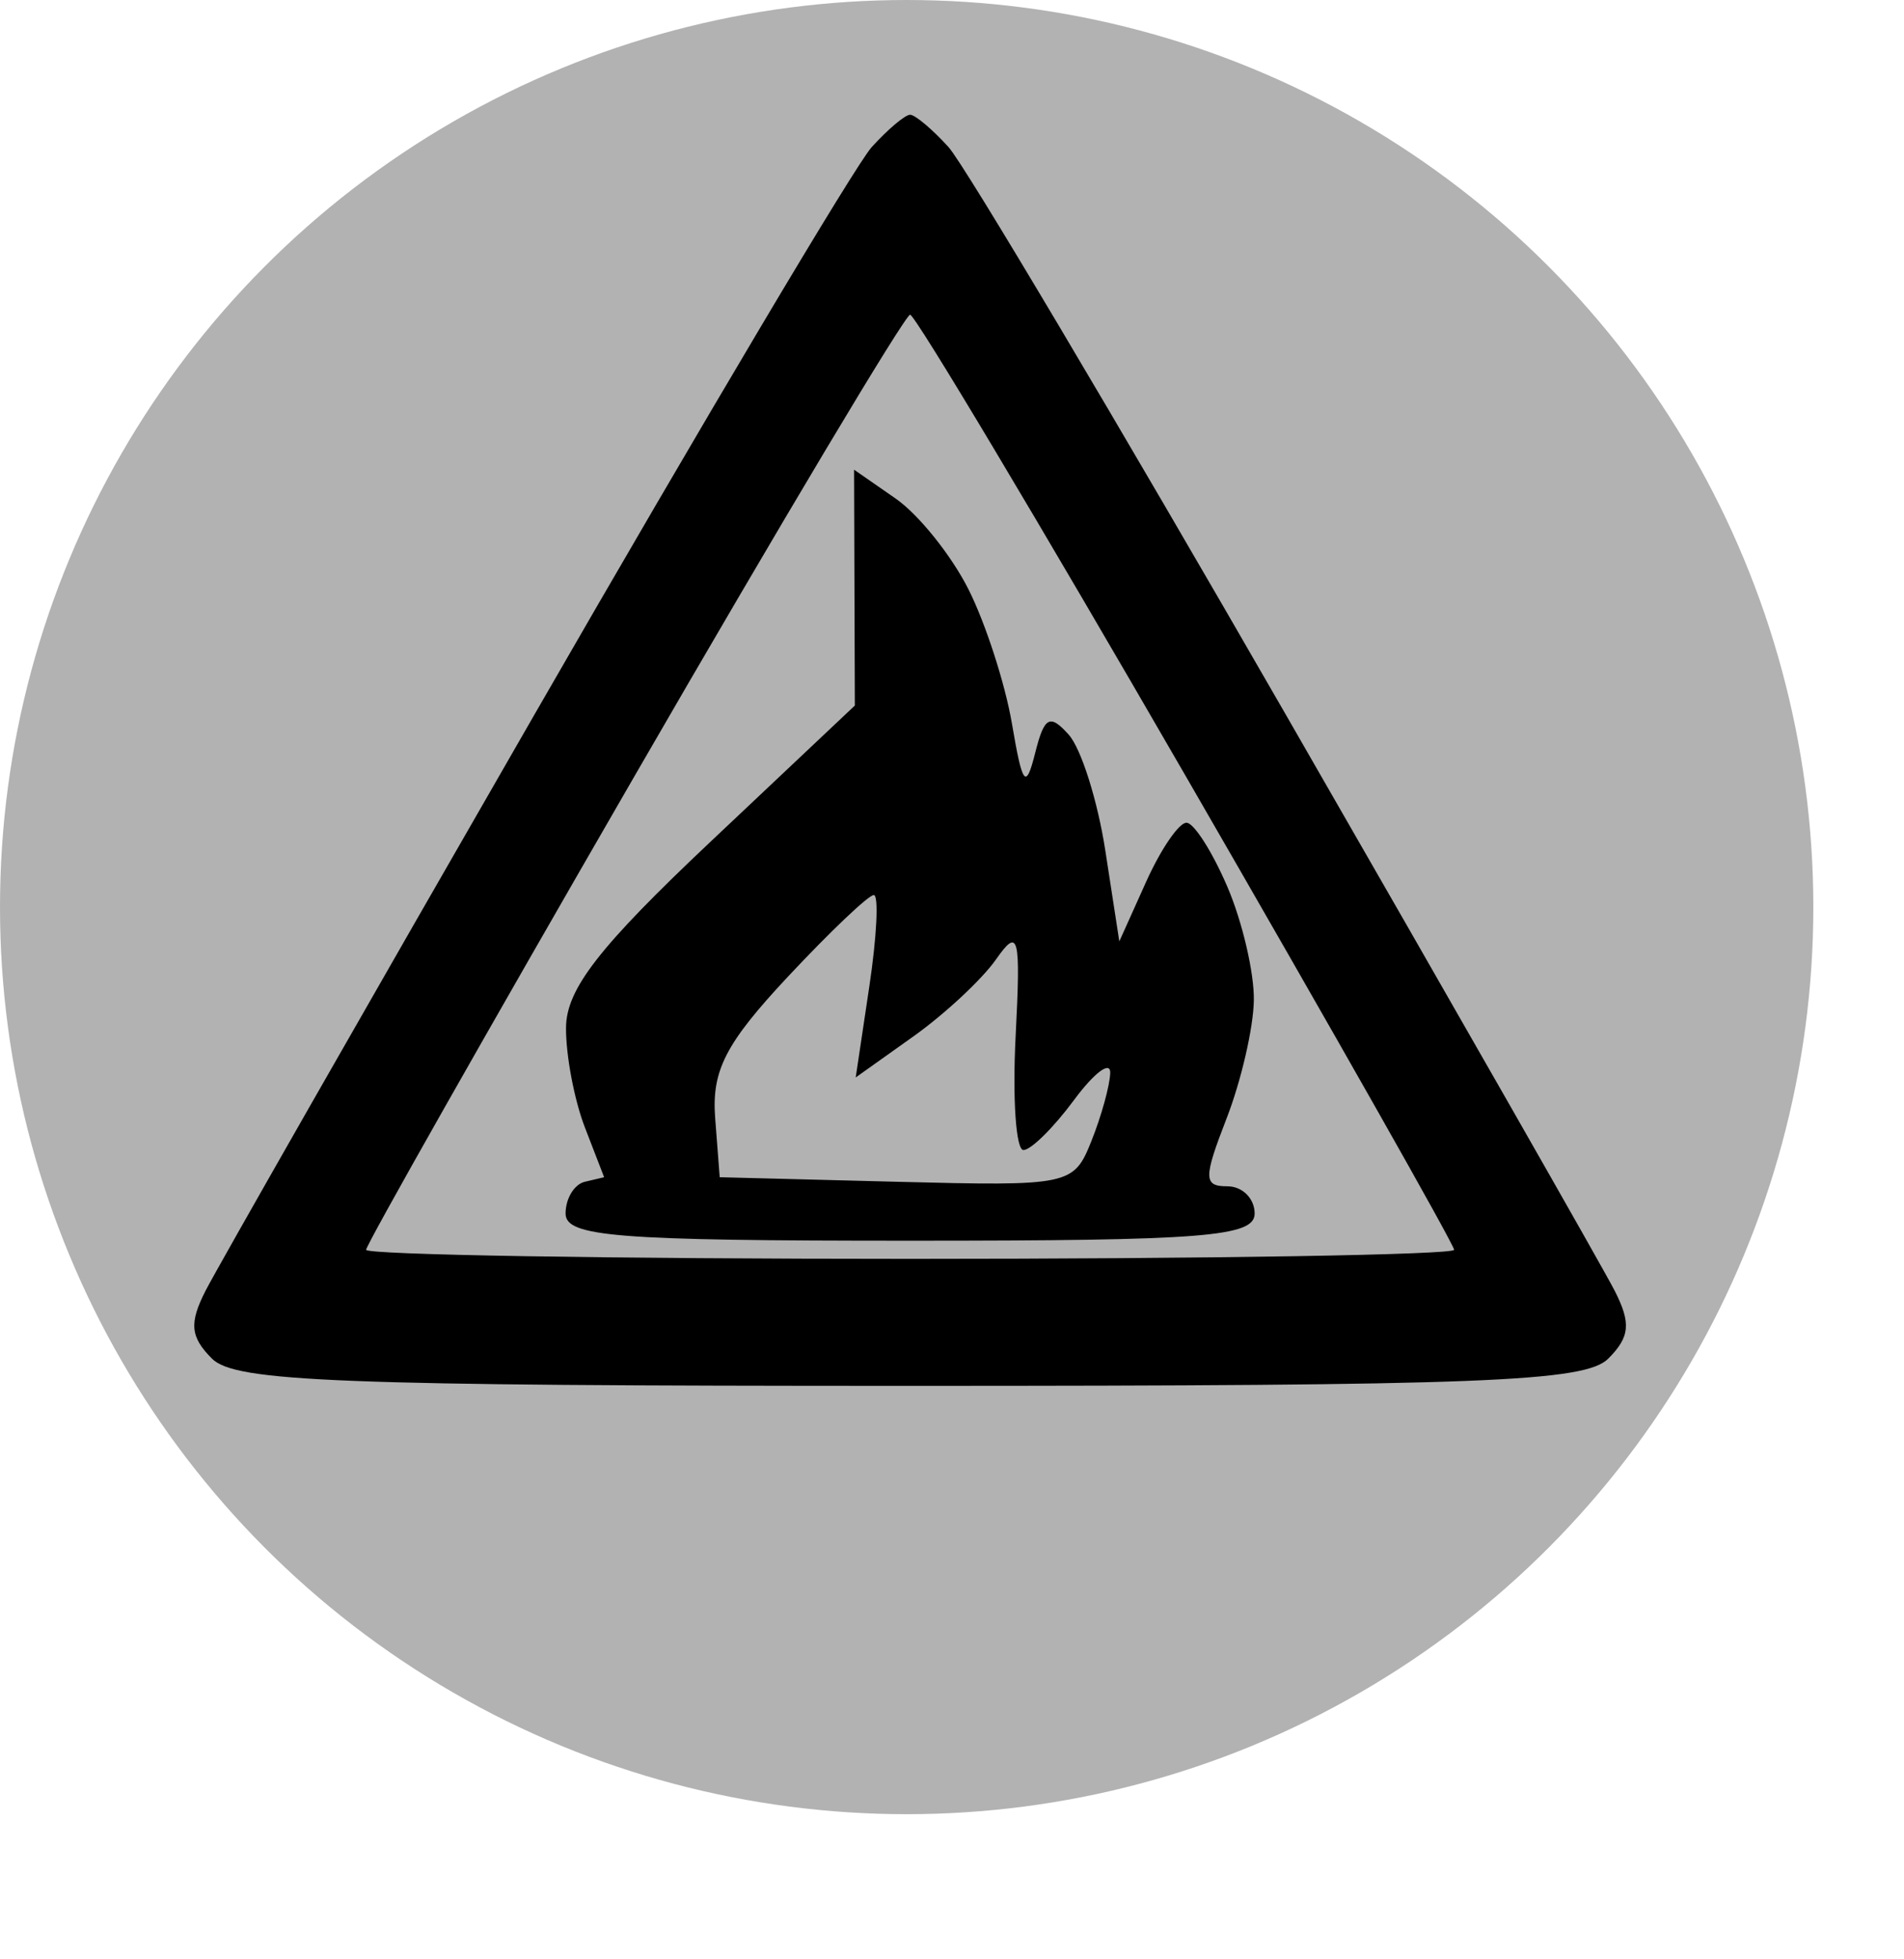 <?xml version="1.0" standalone="no"?>
<svg width="105" height="108" viewBox="0 0 105 108" xmlns="http://www.w3.org/2000/svg" xmlns:xlink="http://www.w3.org/1999/xlink" version="1.1"><!--?xml version="1.0" encoding="utf-8"?-->
<!-- Generator: Adobe Illustrator 15.0.2, SVG Export Plug-In . SVG Version: 6.00 Build 0)  -->

<svg version="1.1" id="Ebene_1" xmlns="http://www.w3.org/2000/svg" xmlns:xlink="http://www.w3.org/1999/xlink" x="0px" y="0px" width="100px" height="100px" viewBox="0 0 100 100" enable-background="new 0 0 100 100" xml:space="preserve">
<circle fill="#B2B2B2" cx="50" cy="50" r="50"></circle></svg><path d="M 51 17.935 C 50.725 17.935 49.772 18.737 48.883 19.717 C 47.993 20.698 39.623 34.775 30.282 51 C 20.94 67.225 12.781 81.513 12.149 82.75 C 11.233 84.543 11.304 85.304 12.5 86.5 C 13.779 87.779 19.444 88 51 88 C 82.556 88 88.221 87.779 89.5 86.5 C 90.696 85.304 90.767 84.543 89.851 82.75 C 89.219 81.513 81.06 67.225 71.718 51 C 62.377 34.775 54.007 20.698 53.117 19.717 C 52.228 18.737 51.275 17.935 51 17.935 Z M 51 28.957 C 51.275 28.956 58.138 40.44 66.25 54.477 C 74.362 68.515 81 80.225 81 80.5 C 81 80.775 67.5 81 51 81 C 34.5 81 21 80.775 21 80.5 C 21 80.225 27.637 68.516 35.75 54.48 C 43.862 40.444 50.725 28.959 51 28.957 Z M 50.205 39.093 L 47.91 37.5 L 47.931 44 L 47.952 50.5 L 40 58 C 33.853 63.798 32.043 66.124 32.024 68.25 C 32.011 69.763 32.478 72.237 33.063 73.75 L 34.126 76.5 L 33.063 76.75 C 32.478 76.888 32 77.675 32 78.5 C 32 79.781 34.778 80 51 80 C 67.222 80 70 79.781 70 78.5 C 70 77.675 69.325 77 68.5 77 C 67.174 77 67.169 76.564 68.456 73.25 C 69.257 71.188 69.932 68.263 69.956 66.75 C 69.98 65.237 69.325 62.425 68.5 60.5 C 67.675 58.575 66.662 56.982 66.25 56.96 C 65.838 56.938 64.833 58.401 64.018 60.21 L 62.537 63.5 L 61.766 58.5 C 61.342 55.75 60.433 52.873 59.747 52.107 C 58.704 50.942 58.402 51.106 57.898 53.107 C 57.383 55.156 57.198 54.924 56.616 51.5 C 56.241 49.3 55.162 45.967 54.218 44.093 C 53.273 42.219 51.467 39.969 50.205 39.093 Z M 49 60.945 C 49.275 60.961 49.163 63.23 48.75 65.987 L 48 71 L 51.164 68.75 C 52.904 67.513 54.96 65.6 55.733 64.5 C 56.991 62.707 57.104 63.148 56.818 68.752 C 56.643 72.19 56.837 75.003 57.25 75.002 C 57.663 75.001 58.916 73.763 60.035 72.25 C 61.154 70.737 62.054 70.062 62.035 70.75 C 62.016 71.438 61.55 73.125 61 74.5 C 60.019 76.953 59.819 76.995 50.25 76.75 L 40.5 76.5 L 40.25 73.25 C 40.048 70.626 40.818 69.125 44.25 65.458 C 46.587 62.96 48.725 60.929 49 60.945 Z " fill="#000000" transform="matrix(1 0 0 1 -0.81 -11.61)"></path></svg>
